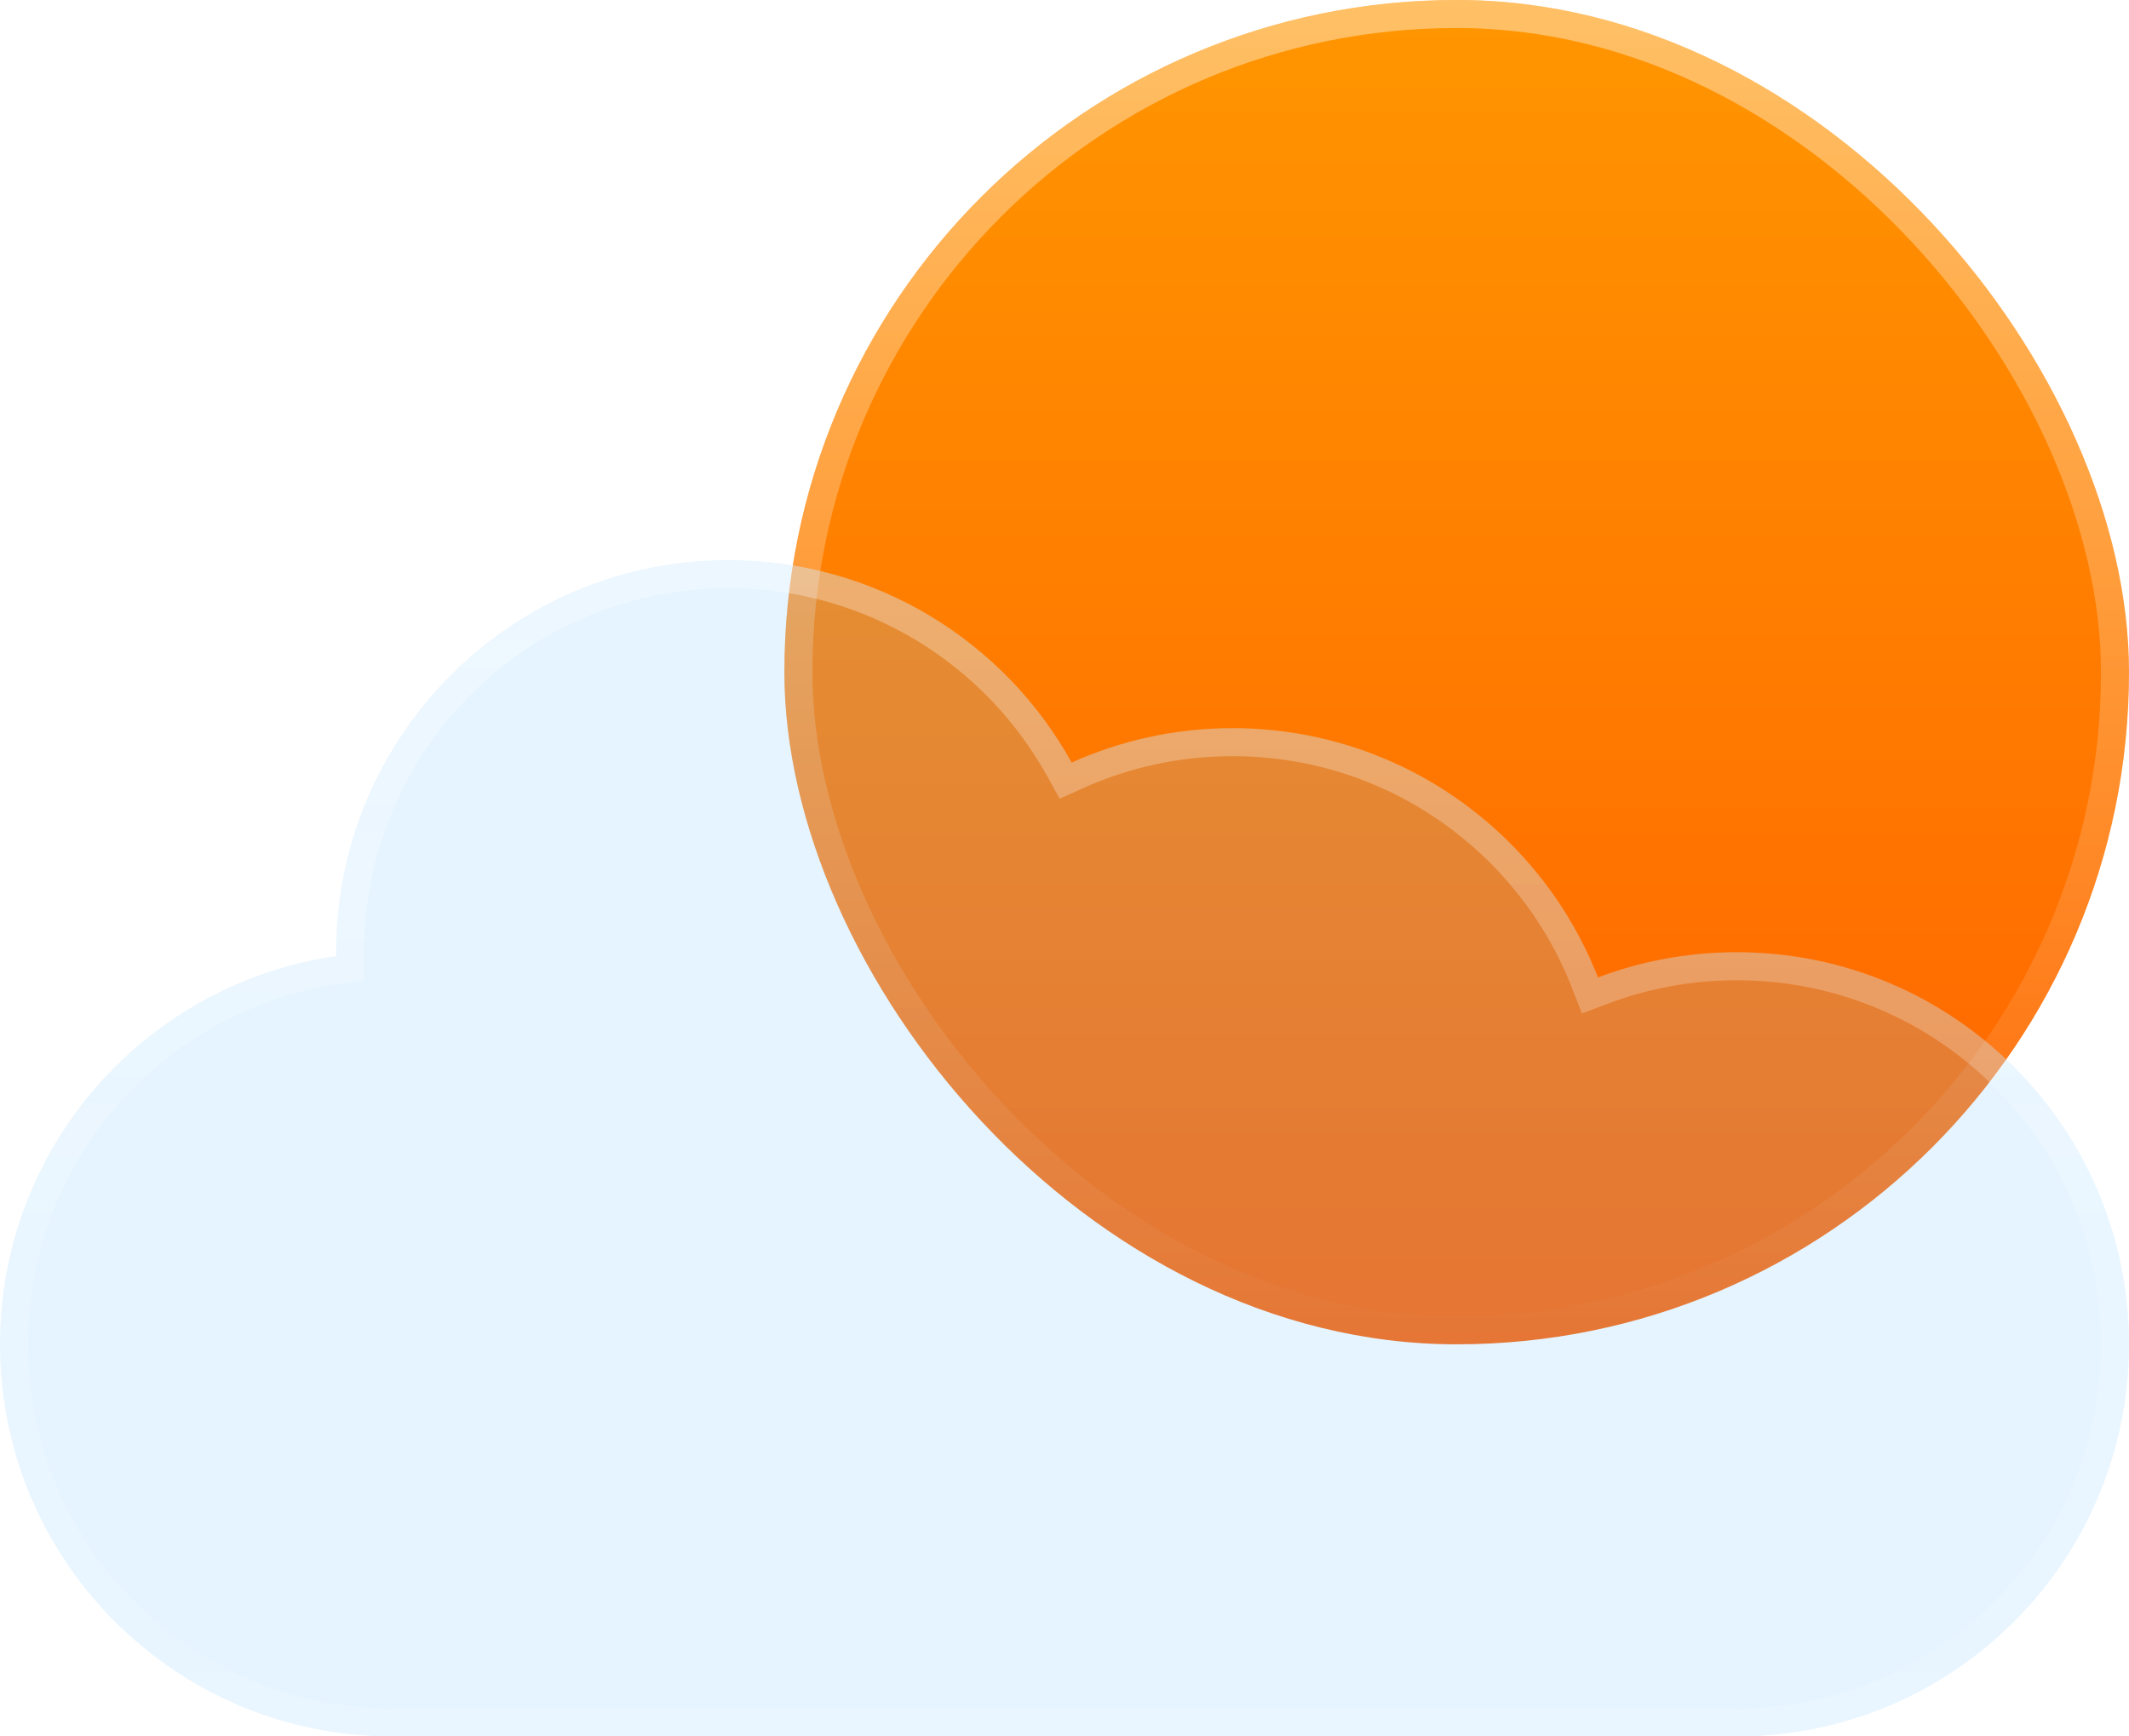 <svg width="38" height="31" viewBox="0 0 38 31" fill="none" xmlns="http://www.w3.org/2000/svg">
<g filter="url(#Weather-filter0_i)">
<rect x="14" width="24" height="24" rx="12" fill="url(#Weather-paint0_linear)"/>
</g>
<rect x="14.25" y="0.25" width="23.5" height="23.5" rx="11.75" stroke="url(#Weather-paint1_linear)" stroke-width="0.5"/>
<g filter="url(#Weather-filter1_bi)">
<path fill-rule="evenodd" clip-rule="evenodd" d="M7 31C3.134 31 0 27.866 0 24C0 20.473 2.608 17.555 6.001 17.071L6 17C6 13.134 9.134 10 13 10C15.638 10 17.935 11.459 19.128 13.614C20.005 13.22 20.977 13 22 13C24.967 13 27.502 14.845 28.521 17.451C29.292 17.16 30.127 17 31 17C34.866 17 38 20.134 38 24C38 27.866 34.866 31 31 31H7Z" fill="#7DCCFF" fill-opacity="0.2"/>
<path d="M6.036 17.318L6.254 17.287L6.251 17.067L6.25 16.998C6.251 13.271 9.273 10.25 13 10.25C15.543 10.25 17.758 11.656 18.909 13.735L19.021 13.937L19.231 13.842C20.076 13.462 21.013 13.25 22 13.25C24.86 13.25 27.306 15.029 28.289 17.542L28.379 17.772L28.61 17.685C29.352 17.404 30.158 17.25 31 17.25C34.728 17.25 37.75 20.272 37.75 24C37.75 27.728 34.728 30.75 31 30.75H7C3.272 30.75 0.25 27.728 0.25 24C0.25 20.599 2.765 17.786 6.036 17.318Z" stroke="url(#Weather-paint2_linear)" stroke-width="0.5"/>
</g>
<defs>
<filter id="Weather-filter0_i" x="14" y="0" width="24" height="24" filterUnits="userSpaceOnUse" color-interpolation-filters="sRGB">
<feFlood flood-opacity="0" result="BackgroundImageFix"/>
<feBlend mode="normal" in="SourceGraphic" in2="BackgroundImageFix" result="shape"/>
<feColorMatrix in="SourceAlpha" type="matrix" values="0 0 0 0 0 0 0 0 0 0 0 0 0 0 0 0 0 0 127 0" result="hardAlpha"/>
<feOffset/>
<feGaussianBlur stdDeviation="5"/>
<feComposite in2="hardAlpha" operator="arithmetic" k2="-1" k3="1"/>
<feColorMatrix type="matrix" values="0 0 0 0 1 0 0 0 0 1 0 0 0 0 1 0 0 0 0.4 0"/>
<feBlend mode="normal" in2="shape" result="effect1_innerShadow"/>
</filter>
<filter id="Weather-filter1_bi" x="-5.437" y="4.563" width="48.873" height="31.873" filterUnits="userSpaceOnUse" color-interpolation-filters="sRGB">
<feFlood flood-opacity="0" result="BackgroundImageFix"/>
<feGaussianBlur in="BackgroundImage" stdDeviation="2.718"/>
<feComposite in2="SourceAlpha" operator="in" result="effect1_backgroundBlur"/>
<feBlend mode="normal" in="SourceGraphic" in2="effect1_backgroundBlur" result="shape"/>
<feColorMatrix in="SourceAlpha" type="matrix" values="0 0 0 0 0 0 0 0 0 0 0 0 0 0 0 0 0 0 127 0" result="hardAlpha"/>
<feOffset/>
<feGaussianBlur stdDeviation="2"/>
<feComposite in2="hardAlpha" operator="arithmetic" k2="-1" k3="1"/>
<feColorMatrix type="matrix" values="0 0 0 0 1 0 0 0 0 1 0 0 0 0 1 0 0 0 0.3 0"/>
<feBlend mode="normal" in2="shape" result="effect2_innerShadow"/>
</filter>
<linearGradient id="Weather-paint0_linear" x1="14" y1="0" x2="14" y2="24" gradientUnits="userSpaceOnUse">
<stop stop-color="#FF9600"/>
<stop offset="1" stop-color="#FF6000"/>
</linearGradient>
<linearGradient id="Weather-paint1_linear" x1="14" y1="0" x2="14" y2="24" gradientUnits="userSpaceOnUse">
<stop stop-color="white" stop-opacity="0.4"/>
<stop offset="1" stop-color="white" stop-opacity="0.01"/>
</linearGradient>
<linearGradient id="Weather-paint2_linear" x1="0" y1="10" x2="0" y2="31" gradientUnits="userSpaceOnUse">
<stop stop-color="white" stop-opacity="0.3"/>
<stop offset="1" stop-color="white" stop-opacity="0.13"/>
</linearGradient>
</defs>
</svg>
